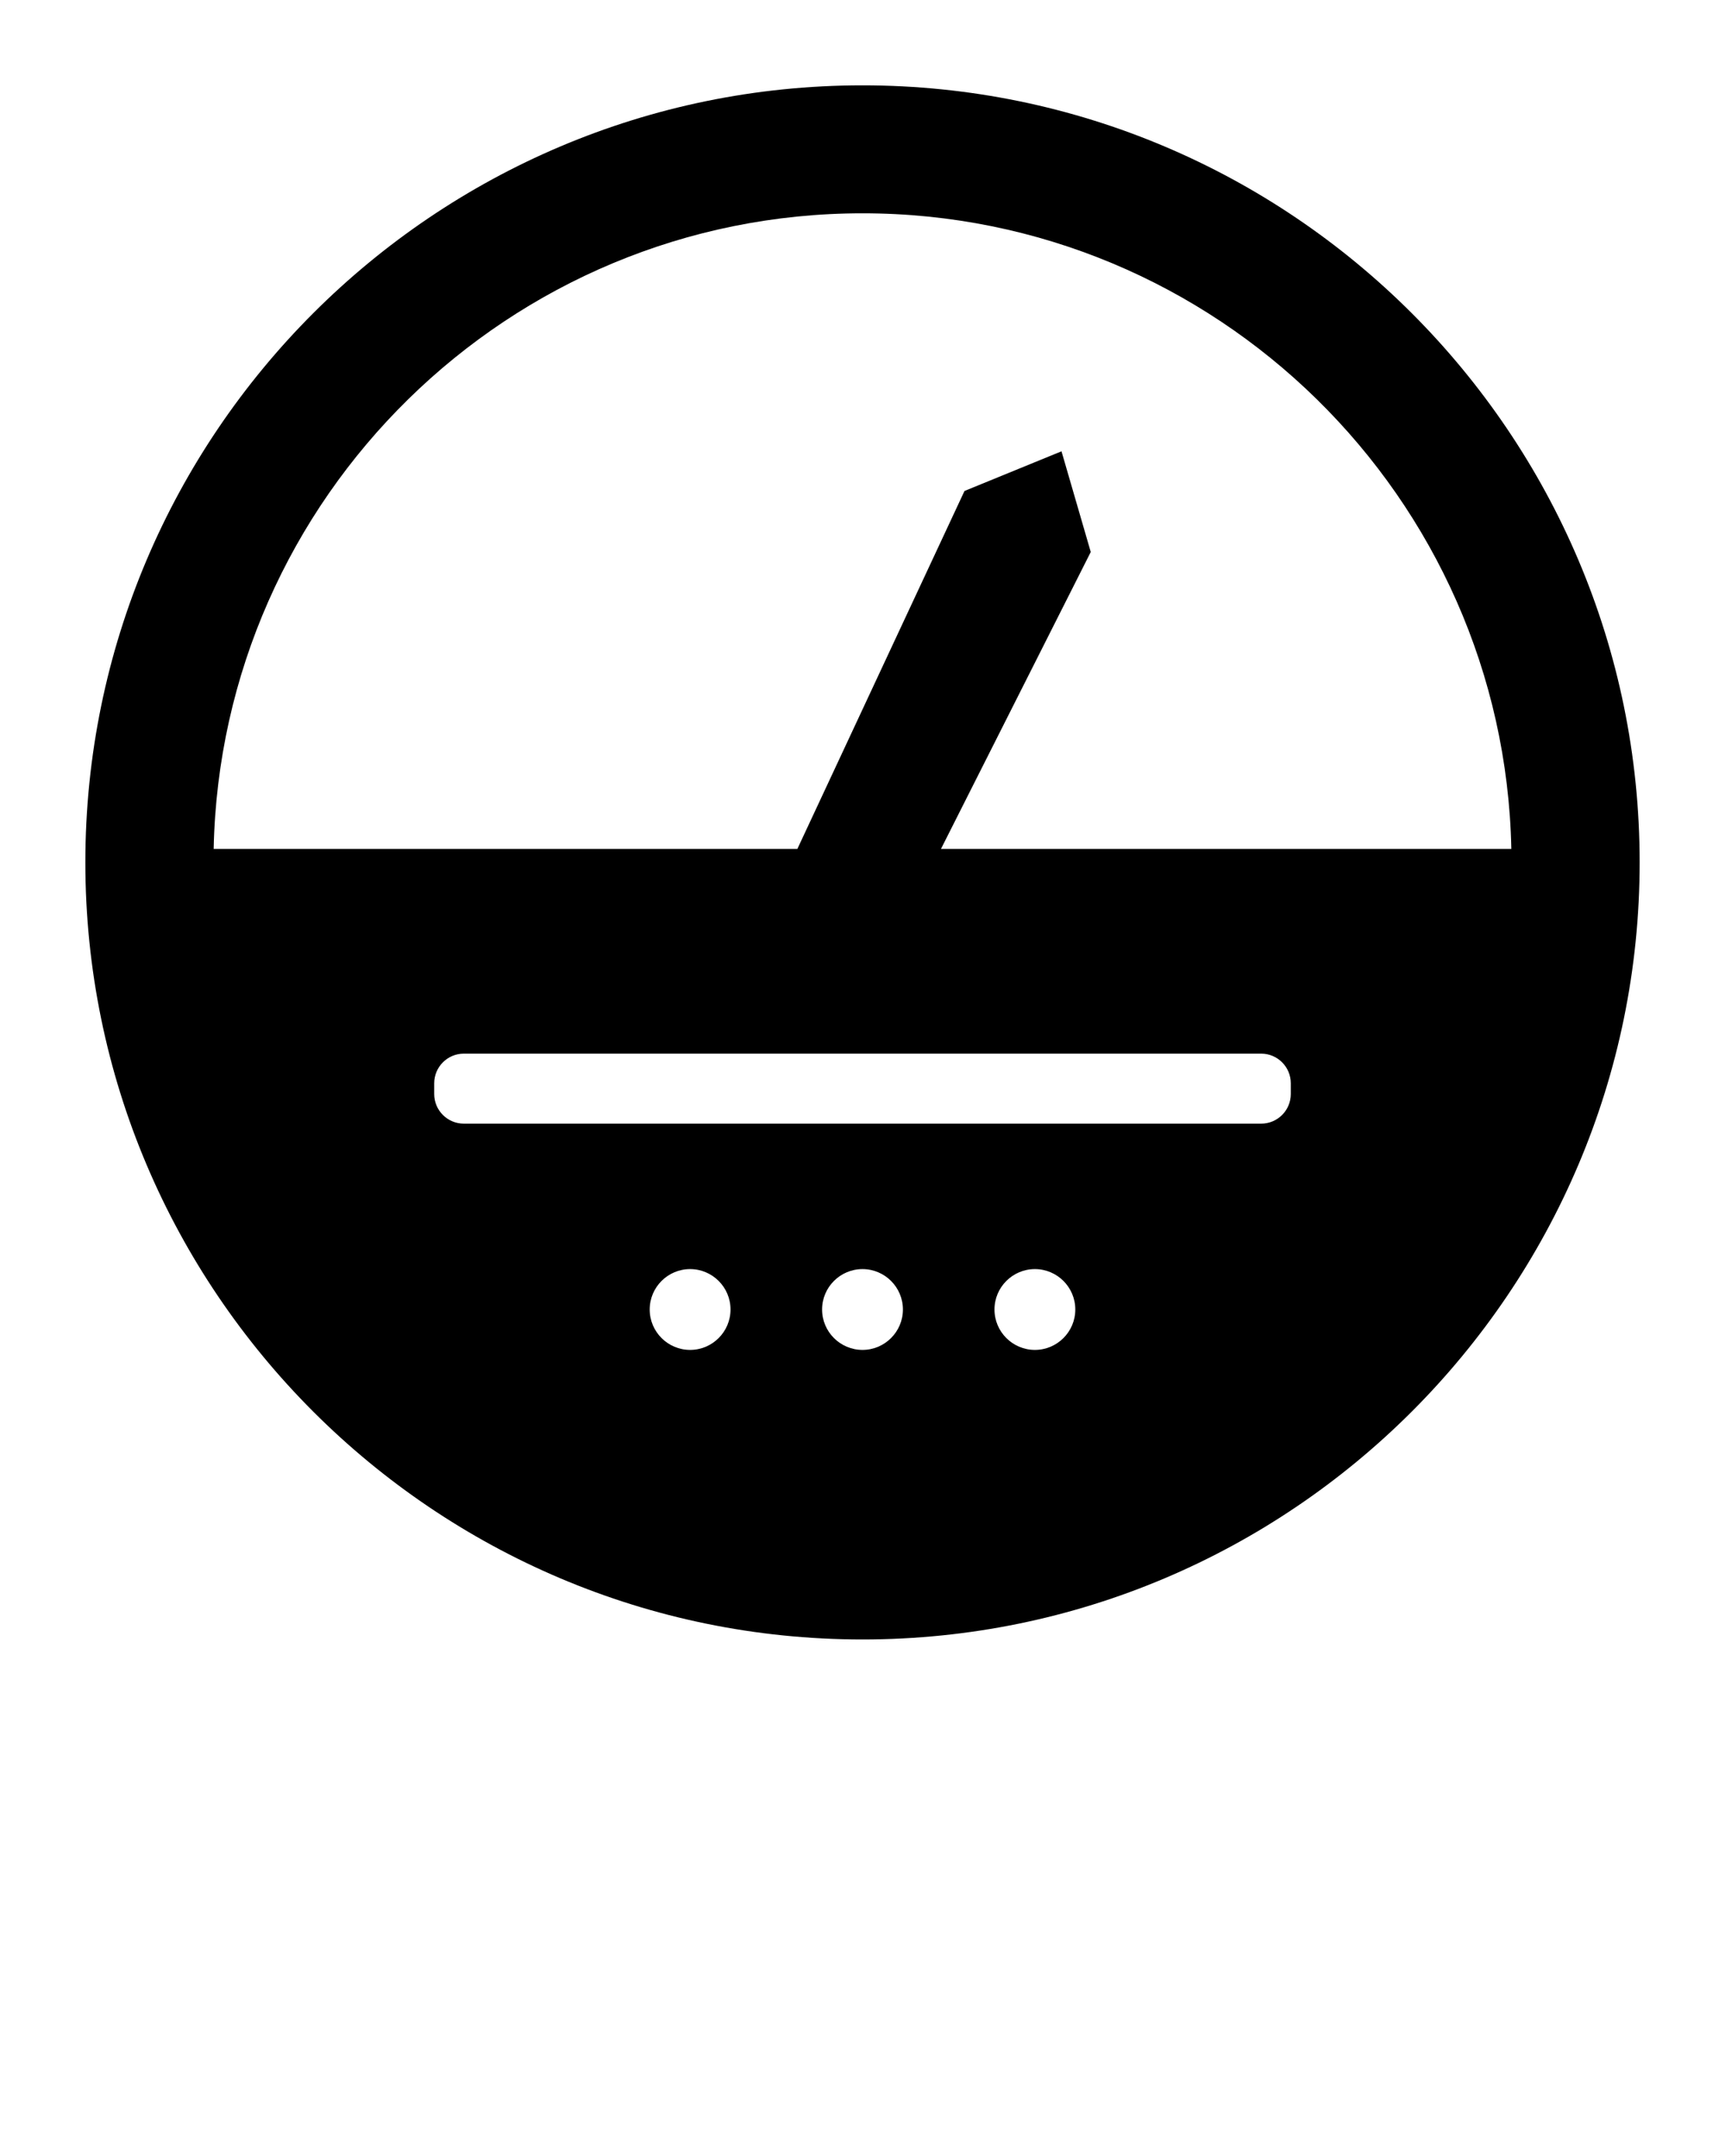 <svg xmlns="http://www.w3.org/2000/svg" 
    xmlns:xlink="http://www.w3.org/1999/xlink" version="1.1" x="0px" y="0px" viewBox="0 0 96 120" enable-background="new 0 0 96 96" xml:space="preserve">
    <path d="M48,4.75C24.152,4.75,4.75,24.152,4.75,48S24.152,91.25,48,91.25S91.25,71.848,91.25,48S71.848,4.75,48,4.75z   M40.655,72.885c0,1.24-1.009,2.249-2.249,2.249s-2.249-1.009-2.249-2.249s1.009-2.249,2.249-2.249S40.655,71.645,40.655,72.885z   M71.835,60.893c0,0.909-0.739,1.648-1.648,1.648H25.813c-0.909,0-1.648-0.739-1.648-1.648v-0.6c0-0.909,0.739-1.649,1.648-1.649  h44.374c0.909,0,1.648,0.74,1.648,1.649V60.893z M59.843,72.885c0,1.24-1.009,2.249-2.249,2.249s-2.249-1.009-2.249-2.249  s1.009-2.249,2.249-2.249S59.843,71.645,59.843,72.885z M48,70.636c1.24,0,2.249,1.009,2.249,2.249S49.24,75.134,48,75.134  s-2.249-1.009-2.249-2.249S46.76,70.636,48,70.636z M52.367,47.25l8.336-16.527l-1.628-5.604l-5.399,2.208L44.375,47.25H11.891  C12.293,27.675,28.33,11.872,48,11.872S83.707,27.675,84.109,47.25H52.367z"/>
</svg>